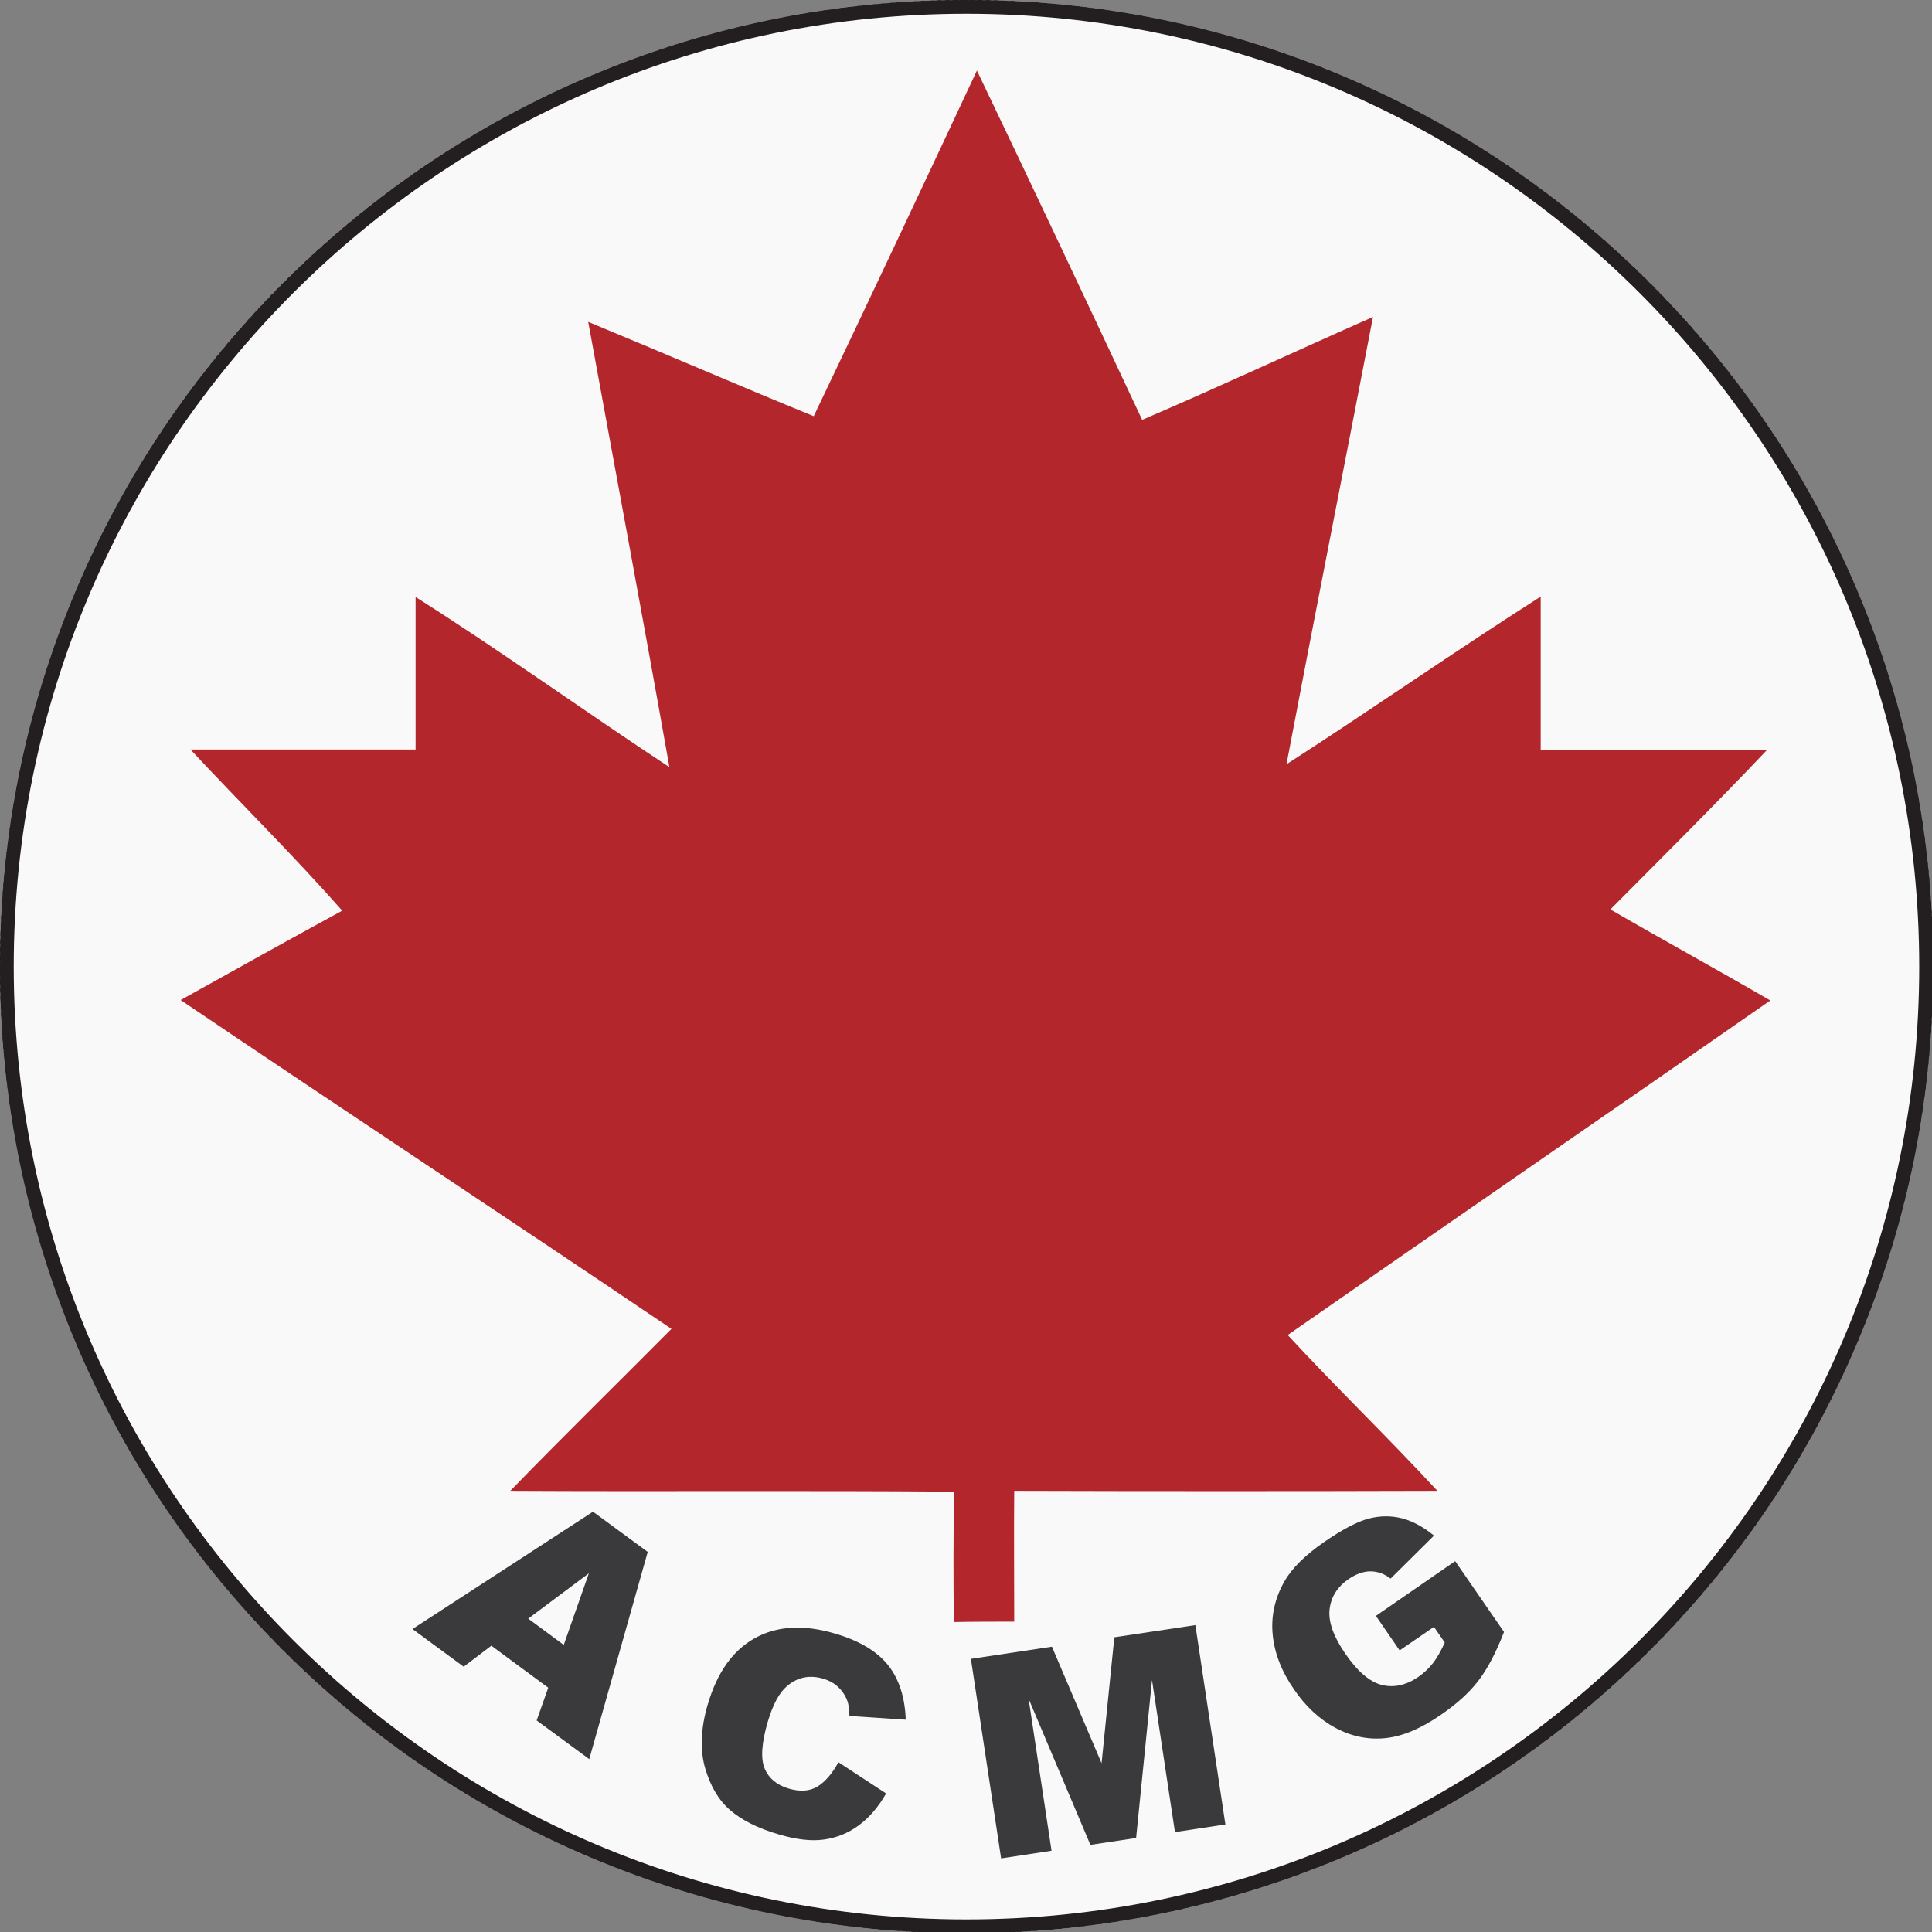 <?xml version="1.0" encoding="UTF-8" standalone="no"?>
<svg
   version="1.1"
   id="Layer_1"
   x="0px"
   y="0px"
   viewBox="0 0 128 128"
   xml:space="preserve"
   width="128"
   height="128"
   xmlns:inkscape="http://www.inkscape.org/namespaces/inkscape"
   xmlns:sodipodi="http://sodipodi.sourceforge.net/DTD/sodipodi-0.dtd"
   xmlns="http://www.w3.org/2000/svg"
   xmlns:svg="http://www.w3.org/2000/svg"
   xmlns:rdf="http://www.w3.org/1999/02/22-rdf-syntax-ns#"
   xmlns:cc="http://creativecommons.org/ns#"
   xmlns:dc="http://purl.org/dc/elements/1.1/">
    <rect x="0" y="0" width="128" height="128" fill="#808080" stroke="none"/>
    <title
   id="title189">ACMG Favicon</title>
    <defs
   id="defs189" />
    <sodipodi:namedview
   id="namedview189"
   pagecolor="#ffffff"
   bordercolor="#000000"
   borderopacity="0.25"
   showgrid="false" />&#10;
    <g
   id="g9"
   transform="matrix(0.13,0,0,0.13,-1.278,-1.381)">
        <ellipse
     style="display:inline;fill:#f9f9f9;stroke:#000000;stroke-width:1.037;stroke-dasharray:2.073, 2.073;stroke-dashoffset:1.244"
     id="path189"
     cx="502.433"
     cy="503.234"
     rx="492.082"
     ry="492.083"
     inkscape:label="whitebackfill" />
        <g
     id="g189"
     style="display:inline;image-rendering:auto"
     inkscape:label="acmglogo"
     transform="translate(0.033,-0.766)">&#10;
            <g
   id="g1"
   style="display:inline"
   inkscape:label="border-circle">&#10;
                <path
   fill="#231f20"
   d="m 502.3,996.6 c -66.5,0 -131,-13 -191.7,-38.7 C 251.9,933.1 199.3,897.6 154,852.3 108.8,807.1 73.2,754.4 48.4,695.7 22.8,635 9.8,570.5 9.8,504 9.8,437.5 22.8,373 48.5,312.3 73.3,253.6 108.8,201 154.1,155.7 199.3,110.5 252,74.9 310.7,50.1 371.4,24.4 435.9,11.4 502.4,11.4 c 66.5,0 131,13 191.7,38.7 58.7,24.8 111.3,60.3 156.6,105.6 45.2,45.2 80.8,97.9 105.6,156.6 C 982,373 995,437.5 995,504 995,570.5 982,635 956.3,695.7 931.5,754.4 896,807 850.7,852.3 c -45.2,45.2 -97.9,80.8 -156.6,105.6 -60.8,25.6 -125.3,38.7 -191.8,38.7 z m 0,-978.2 C 234.6,18.4 16.8,236.2 16.8,504 16.8,771.8 234.6,989.6 502.4,989.6 770.2,989.6 987.9,771.7 987.9,504 987.9,236.3 770.1,18.4 502.3,18.4 Z"
   id="path1" />&#10;
            </g>&#10;	&#10;	&#10;
            <g
   id="g6"
   style="display:inline"
   inkscape:label="ACMG">&#10;
                <g
   id="g2"
   inkscape:label="A">&#10;
                    <path
   fill="#3a3a3c"
   d="m 289.2,871.5 -29,-21.4 -14.1,10.7 -26.1,-19.2 92,-59.8 27.9,20.5 -29.8,105.6 -26.8,-19.7 z m 7.9,-21.8 12.8,-36.5 -30.9,23.1 z"
   id="path2" />&#10;
                </g>&#10;
                <g
   id="g3"
   inkscape:label="C">&#10;
                    <path
   fill="#3a3a3c"
   d="m 437.1,909.5 24.3,15.9 c -4,7 -8.7,12.4 -14,16.3 -5.3,3.9 -11.2,6.3 -17.7,7.2 -6.5,0.9 -14.1,0 -22.9,-2.6 -10.7,-3.1 -19,-7.3 -24.9,-12.4 -5.9,-5.1 -10.1,-12.3 -12.8,-21.6 -2.6,-9.3 -2.2,-20.1 1.4,-32.3 4.8,-16.3 12.8,-27.6 24.1,-33.8 11.2,-6.2 24.8,-7 40.7,-2.3 12.4,3.6 21.4,9 27.1,16.1 5.6,7.1 8.6,16.4 9,27.8 l -28.7,-1.9 c -0.1,-3.3 -0.4,-5.8 -1,-7.5 -1,-2.8 -2.6,-5.2 -4.7,-7.2 -2.1,-2 -4.7,-3.4 -7.7,-4.3 -6.9,-2 -13,-0.8 -18.3,3.7 -4,3.3 -7.3,9.4 -9.9,18.2 -3.2,10.9 -3.7,18.9 -1.6,23.9 2.1,5 6.2,8.4 12.2,10.2 5.8,1.7 10.7,1.4 14.7,-1 4,-2.5 7.5,-6.6 10.7,-12.4 z"
   id="path3" />&#10;
                </g>&#10;
                <g
   id="g4"
   inkscape:label="M">&#10;
                    <path
   fill="#3a3a3c"
   d="m 504.6,856.8 41.3,-6.2 25.3,59.4 6.5,-64.2 41.3,-6.2 15.3,101.6 -25.7,3.9 -11.7,-77.5 -8.1,80.5 -23.3,3.5 -31.5,-74.5 11.7,77.5 -25.7,3.9 z"
   id="path4" />&#10;
                </g>&#10;
                <g
   id="g5"
   inkscape:label="G">&#10;
                    <path
   fill="#3a3a3c"
   d="M 723.1,852.5 711,834.9 751.4,807 l 24.9,36.1 c -4.1,10.6 -8.5,18.9 -13.1,24.9 -4.6,6 -11,11.8 -19.2,17.4 -10,6.9 -19.4,10.9 -28.1,11.8 -8.7,0.9 -17.1,-0.8 -25.3,-5.1 -8.2,-4.4 -15.3,-10.9 -21.3,-19.7 -6.4,-9.2 -10,-18.6 -10.9,-28 -0.9,-9.5 1.1,-18.5 6,-27.1 3.8,-6.7 10.6,-13.4 20.3,-20.1 9.3,-6.4 16.9,-10.4 22.7,-11.9 5.8,-1.5 11.5,-1.5 17,-0.1 5.5,1.5 10.9,4.4 16.2,8.8 l -22.1,21.9 c -3.2,-2.5 -6.7,-3.7 -10.3,-3.7 -3.6,0 -7.4,1.4 -11.2,4 -5.7,4 -8.9,9.1 -9.6,15.4 -0.7,6.3 2,13.8 7.9,22.4 6.3,9.2 12.5,14.5 18.7,16.1 6.1,1.5 12.3,0.2 18.5,-4 2.9,-2 5.4,-4.4 7.5,-7 2.1,-2.7 4.1,-6.2 6.1,-10.6 l -5.5,-8 z"
   id="path5" />&#10;
                </g>&#10;
            </g>&#10;
            <path
   fill="#b3262c"
   d="m 507.67,47.339 c 28.419,59.345 56.419,118.689 84.211,178.034 39.493,-16.926 78.36,-35.105 117.644,-52.449 -14.627,76.061 -29.672,151.914 -44.091,227.975 43.464,-28.001 85.883,-57.673 129.555,-85.465 0,26.12 0,52.24 0,78.151 38.449,0 76.897,-0.209 115.346,0 -26.12,27.583 -53.076,54.33 -79.823,81.285 26.956,15.672 54.538,30.717 81.494,46.389 -81.912,57.046 -164.034,113.465 -245.946,170.511 24.866,26.956 51.404,52.449 76.27,79.405 -71.882,0.209 -143.764,0.209 -215.647,0 -0.209,22.15 0,44.508 0,66.658 -10.239,0 -20.478,0 -30.717,0.209 -0.418,-22.15 -0.209,-44.3 0,-66.449 -75.435,-0.627 -150.66,0 -226.095,-0.418 26.956,-27.792 54.747,-54.956 82.121,-82.539 -83.166,-56.21 -166.959,-111.376 -250.125,-167.586 27.374,-15.254 54.748,-30.508 82.33,-45.553 -24.866,-28.21 -51.613,-54.539 -77.315,-82.121 38.24,0 76.479,0 114.719,0 0,-25.911 0,-51.822 0,-77.733 43.882,27.792 85.883,58.091 129.346,86.718 -13.373,-75.643 -27.583,-151.287 -41.374,-226.93 38.449,15.881 76.479,32.389 114.928,48.061 28.001,-58.509 55.583,-117.227 83.166,-176.153 z"
   id="path188"
   style="display:inline;stroke-width:2.09;image-rendering:auto"
   inkscape:label="MapleLeaf" />&#10;
        </g>
    </g>&#10;
</svg>